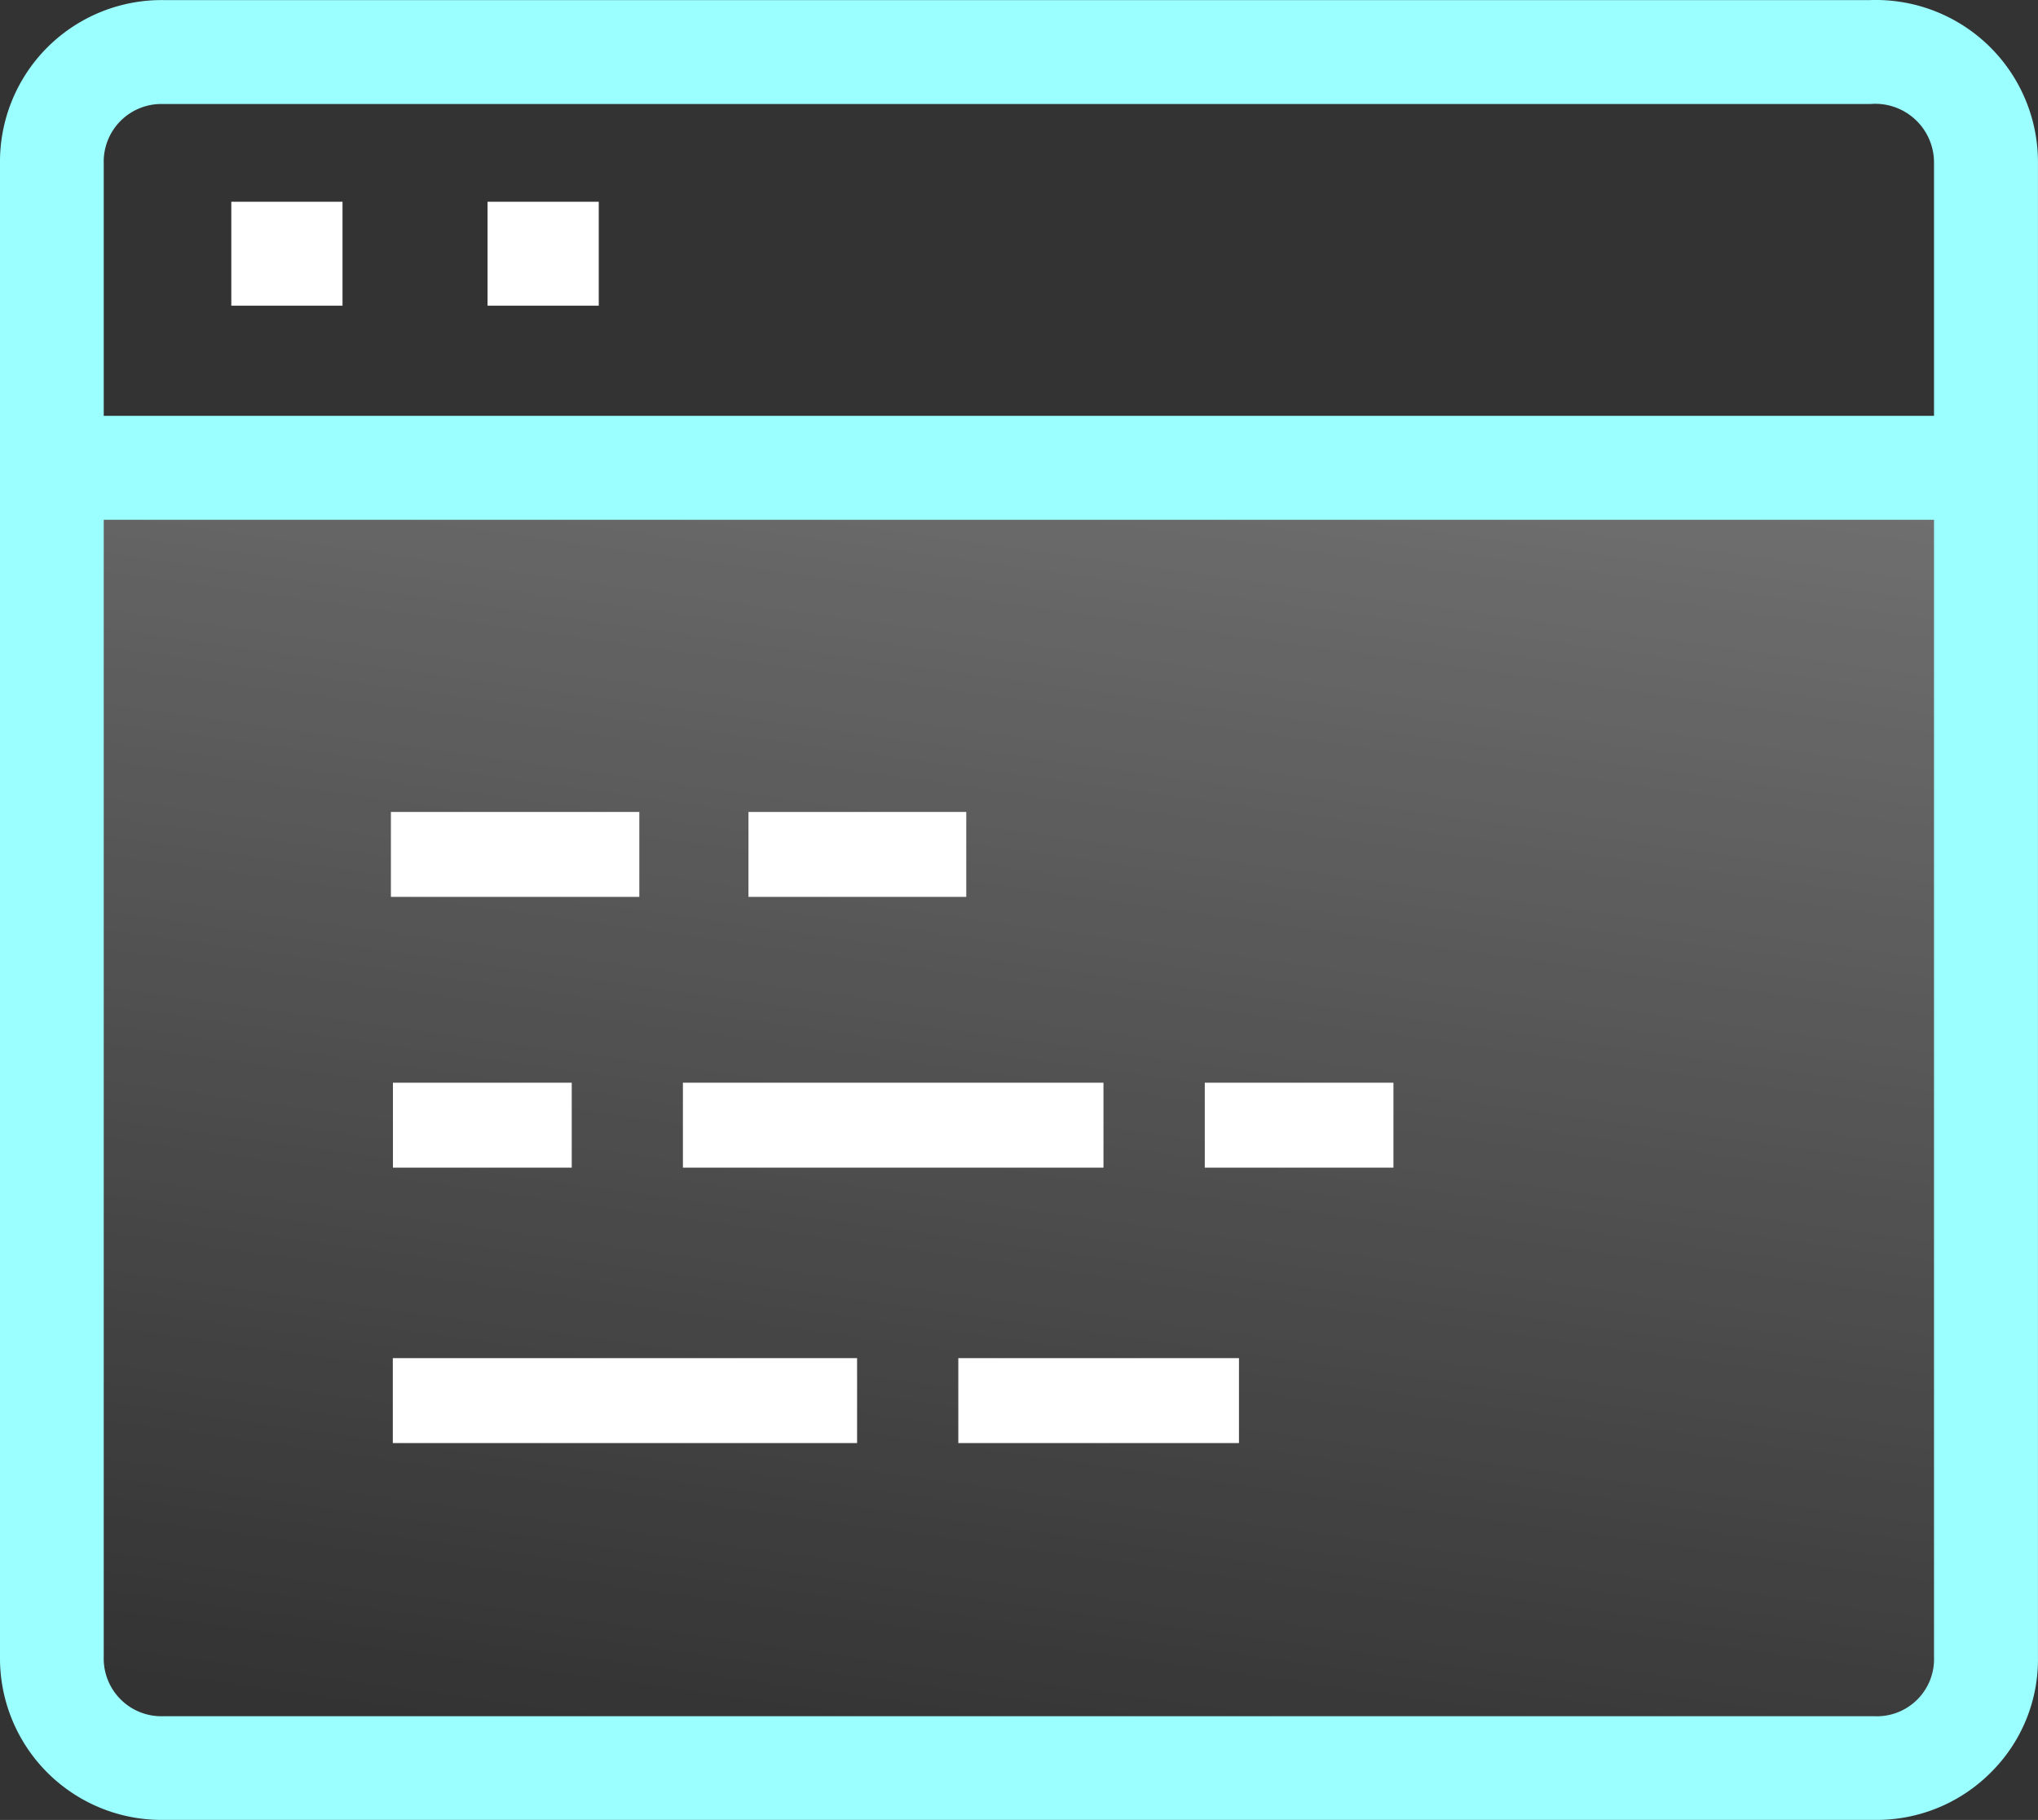 <svg xmlns="http://www.w3.org/2000/svg" xmlns:xlink="http://www.w3.org/1999/xlink" width="47.975" height="42.85" viewBox="0 0 47.975 42.85">
  <rect x="0" y="0" width="47.975" height="42.85" fill="#333333" stroke="none"/>
  <defs>
    <linearGradient id="linear-gradient" x1="0.577" y1="-0.07" x2="0.358" y2="1" gradientUnits="objectBoundingBox">
      <stop offset="0" stop-color="#fff" stop-opacity="0.302"/>
      <stop offset="1" stop-color="#fff" stop-opacity="0"/>
    </linearGradient>
  </defs>
  <g id="host-hover" transform="translate(0 0)">
    <path id="Path" d="M6.17,11.12H51.012V41.586H6.17Z" transform="translate(-4.371 -0.106)" fill="url(#linear-gradient)"/>
    <path id="Shape" d="M8.542,4.567a1.358,1.358,0,0,0-1.4,1.4V41.126a1.358,1.358,0,0,0,1.395,1.4h40.29a1.346,1.346,0,0,0,1.4-1.4V5.962a1.383,1.383,0,0,0-1.5-1.395Zm0-2.447h40.18a3.817,3.817,0,0,1,3.952,3.842V41.126a3.744,3.744,0,0,1-1.113,2.728,3.793,3.793,0,0,1-2.728,1.113H8.542A3.805,3.805,0,0,1,4.7,41.126V5.962A3.805,3.805,0,0,1,8.542,2.12Z" transform="translate(-4.7 -2.118)" fill="#9cffff"/>
    <path id="Path-2" data-name="Path" d="M5.7,12.567V10.12H51.007v2.447Z" transform="translate(-4.476 -0.329)" fill="#9cffff"/>
    <path id="Shape-2" data-name="Shape" d="M9.15,8.447V6h2.618V8.447Zm6.032,0V6H17.8V8.447Z" transform="translate(-3.705 -1.25)" fill="#fff"/>
    <path id="Shape-3" data-name="Shape" d="M20.638,18.56h5.127m-13.544,0h5.848M31.38,24.935h4.441m-16.726,0h9.9m-16.726,0h4.209m9.1,6.485h6.607m-19.919,0H23.195" transform="translate(-3.019 1.557)" fill="none" stroke="#fff" stroke-width="2"/>
  </g>
</svg>
